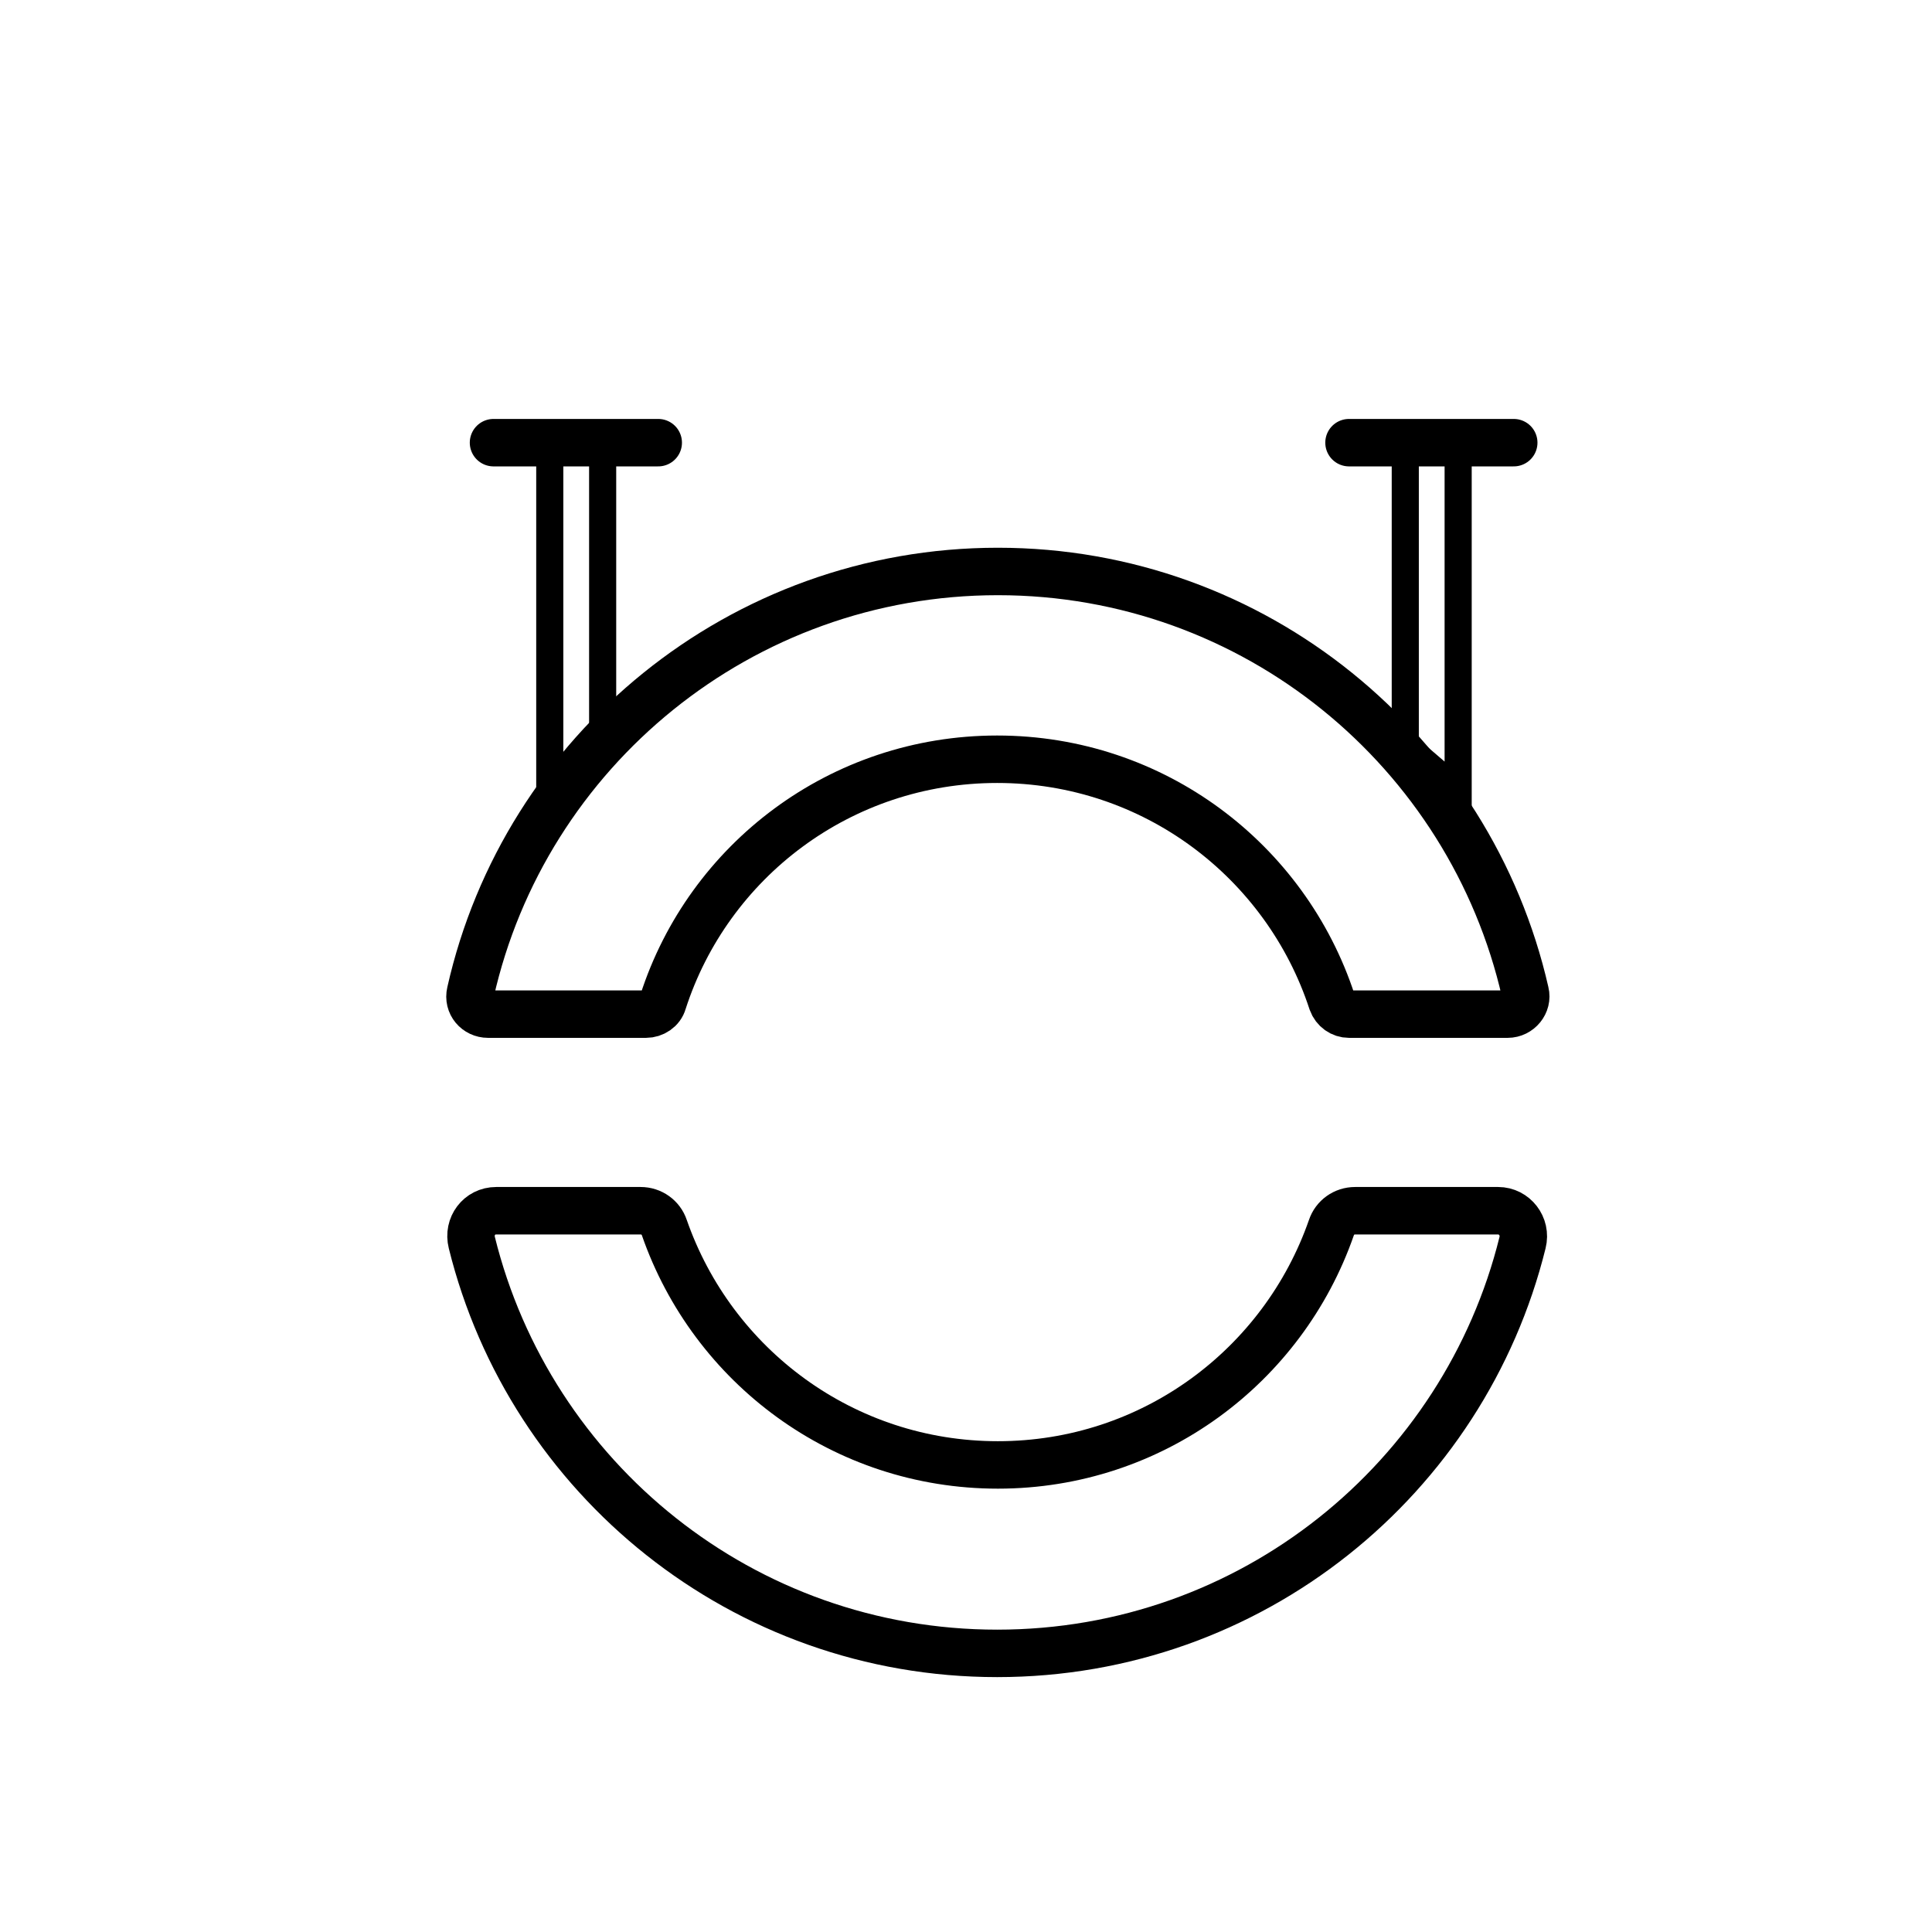 <?xml version="1.0" encoding="utf-8"?>
<!-- Generator: Adobe Illustrator 21.1.0, SVG Export Plug-In . SVG Version: 6.00 Build 0)  -->
<svg version="1.1" id="Слой_1" xmlns="http://www.w3.org/2000/svg" xmlns:xlink="http://www.w3.org/1999/xlink" x="0px" y="0px"
	 viewBox="0 0 285 285" style="enable-background:new 0 0 285 285;" xml:space="preserve">
<style type="text/css">
	.st0{fill:none;stroke:#000000;stroke-width:7;stroke-linecap:round;stroke-miterlimit:10;}
	.st1{fill:none;stroke:#000000;stroke-width:4;stroke-linecap:round;stroke-miterlimit:10;}
</style>
<path class="st0" d="M222.4,149.6c1.7,0,3-1.6,2.6-3.2c-8.1-35.6-39.9-62.1-77.8-62.1s-69.8,26.5-77.8,62.1
	c-0.4,1.7,0.9,3.2,2.6,3.2h23.3c1.1,0,2.2-0.7,2.5-1.8C104.5,127,124,112,147.1,112s42.6,15,49.4,35.8c0.4,1.1,1.4,1.8,2.5,1.8
	H222.4z"/>
<path class="st0" d="M73.2,178.6c-2.5,0-4.2,2.3-3.6,4.7c8.6,34.8,40,60.6,77.5,60.6s68.9-25.8,77.5-60.6c0.6-2.4-1.2-4.7-3.6-4.7
	h-21.1c-1.6,0-3,1-3.5,2.5c-7.1,20.4-26.4,35-49.2,35s-42.1-14.6-49.2-35c-0.5-1.5-1.9-2.5-3.5-2.5H73.2z"/>
<polygon class="st1" points="88.9,65.3 81.1,65.3 81.1,116.7 88.9,110 "/>
<line class="st0" x1="72.8" y1="65.3" x2="97.1" y2="65.3"/>
<polygon class="st1" points="207.3,65.3 215.1,65.3 215.1,116.7 207.3,110 "/>
<line class="st0" x1="223.3" y1="65.3" x2="199" y2="65.3"/>
</svg>
